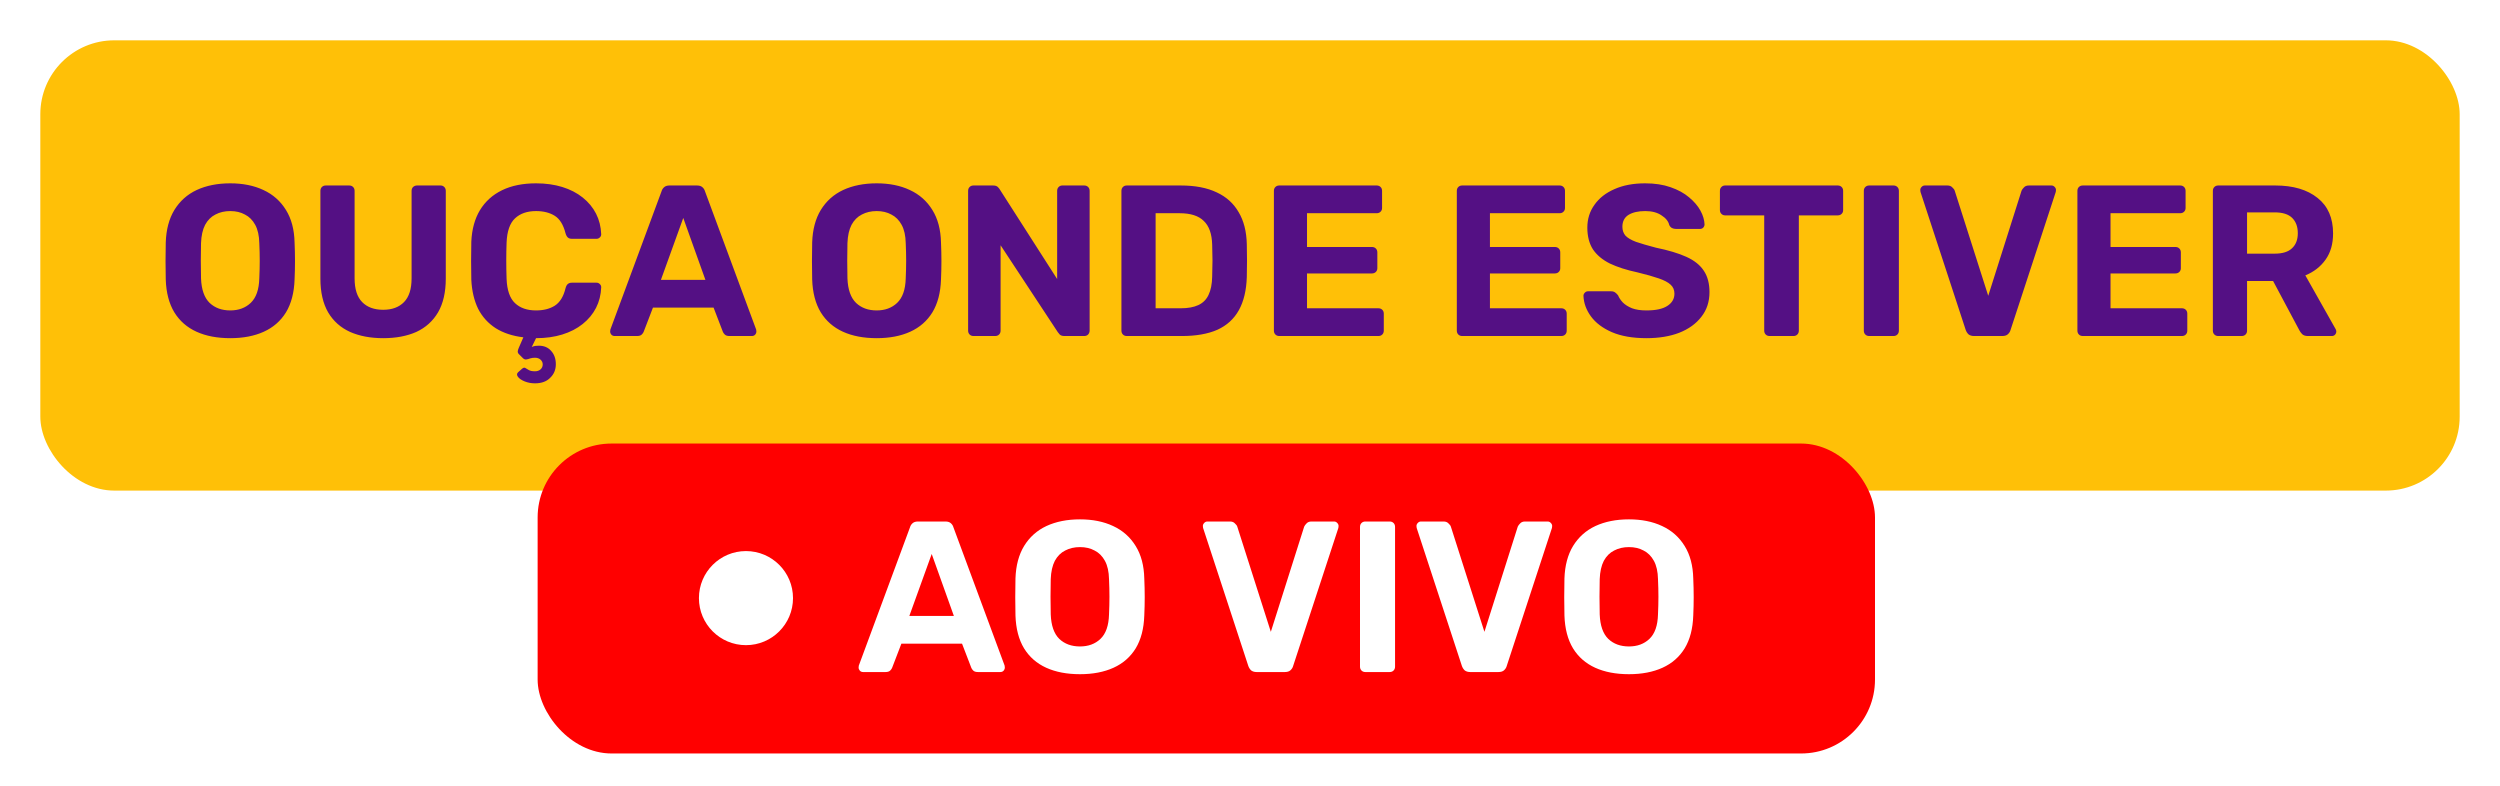 <svg width="372" height="117" viewBox="0 0 372 117" fill="none" xmlns="http://www.w3.org/2000/svg">
<g filter="url(#filter0_d_368_27)">
<rect x="2" y="2" width="360" height="67" rx="11" fill="#FFC007"/>
<path d="M30.264 46.32C28.323 46.32 26.648 46 25.24 45.36C23.832 44.72 22.733 43.76 21.944 42.48C21.155 41.179 20.728 39.547 20.664 37.584C20.643 36.667 20.632 35.76 20.632 34.864C20.632 33.947 20.643 33.019 20.664 32.08C20.728 30.16 21.155 28.549 21.944 27.248C22.755 25.925 23.864 24.933 25.272 24.272C26.701 23.611 28.365 23.28 30.264 23.28C32.141 23.28 33.784 23.611 35.192 24.272C36.621 24.933 37.741 25.925 38.552 27.248C39.363 28.549 39.789 30.16 39.832 32.08C39.875 33.019 39.896 33.947 39.896 34.864C39.896 35.76 39.875 36.667 39.832 37.584C39.768 39.547 39.341 41.179 38.552 42.48C37.763 43.76 36.664 44.72 35.256 45.36C33.848 46 32.184 46.32 30.264 46.32ZM30.264 42.192C31.501 42.192 32.515 41.819 33.304 41.072C34.115 40.304 34.541 39.088 34.584 37.424C34.627 36.485 34.648 35.611 34.648 34.8C34.648 33.968 34.627 33.093 34.584 32.176C34.563 31.067 34.36 30.16 33.976 29.456C33.592 28.752 33.08 28.24 32.44 27.92C31.821 27.579 31.096 27.408 30.264 27.408C29.432 27.408 28.696 27.579 28.056 27.92C27.416 28.24 26.904 28.752 26.52 29.456C26.157 30.16 25.955 31.067 25.912 32.176C25.891 33.093 25.88 33.968 25.88 34.8C25.88 35.611 25.891 36.485 25.912 37.424C25.976 39.088 26.403 40.304 27.192 41.072C27.981 41.819 29.005 42.192 30.264 42.192ZM53.02 46.32C51.143 46.32 49.5 46.011 48.092 45.392C46.684 44.752 45.596 43.781 44.828 42.48C44.06 41.157 43.676 39.483 43.676 37.456V24.4C43.676 24.165 43.751 23.973 43.9 23.824C44.049 23.675 44.241 23.6 44.476 23.6H47.964C48.199 23.6 48.391 23.675 48.54 23.824C48.689 23.973 48.764 24.165 48.764 24.4V37.424C48.764 39.003 49.137 40.176 49.884 40.944C50.631 41.712 51.676 42.096 53.02 42.096C54.343 42.096 55.377 41.712 56.124 40.944C56.871 40.176 57.244 39.003 57.244 37.424V24.4C57.244 24.165 57.319 23.973 57.468 23.824C57.639 23.675 57.831 23.6 58.044 23.6H61.564C61.777 23.6 61.959 23.675 62.108 23.824C62.257 23.973 62.332 24.165 62.332 24.4V37.456C62.332 39.483 61.948 41.157 61.18 42.48C60.412 43.781 59.335 44.752 57.948 45.392C56.561 46.011 54.919 46.32 53.02 46.32ZM75.604 53.04C75.049 53.04 74.537 52.944 74.068 52.752C73.599 52.56 73.268 52.336 73.076 52.08C72.884 51.824 72.884 51.6 73.076 51.408L73.652 50.896C73.844 50.725 74.004 50.672 74.132 50.736C74.281 50.821 74.463 50.928 74.676 51.056C74.889 51.184 75.199 51.248 75.604 51.248C75.945 51.248 76.223 51.152 76.436 50.96C76.649 50.768 76.756 50.523 76.756 50.224C76.756 49.947 76.649 49.712 76.436 49.52C76.223 49.328 75.945 49.232 75.604 49.232C75.348 49.232 75.113 49.264 74.9 49.328C74.687 49.413 74.484 49.467 74.292 49.488C74.121 49.509 73.961 49.445 73.812 49.296L73.204 48.688C73.076 48.56 73.023 48.411 73.044 48.24C73.065 48.091 73.129 47.899 73.236 47.664L73.876 46.192C72.276 46 70.911 45.552 69.78 44.848C68.649 44.123 67.775 43.163 67.156 41.968C66.559 40.752 66.217 39.312 66.132 37.648C66.111 36.773 66.1 35.835 66.1 34.832C66.1 33.829 66.111 32.869 66.132 31.952C66.217 30.117 66.644 28.56 67.412 27.28C68.201 25.979 69.3 24.987 70.708 24.304C72.116 23.621 73.801 23.28 75.764 23.28C77.193 23.28 78.495 23.461 79.668 23.824C80.841 24.187 81.855 24.709 82.708 25.392C83.561 26.075 84.223 26.875 84.692 27.792C85.161 28.709 85.417 29.733 85.46 30.864C85.46 31.056 85.385 31.216 85.236 31.344C85.108 31.472 84.948 31.536 84.756 31.536H81.108C80.852 31.536 80.649 31.472 80.5 31.344C80.351 31.216 80.233 31.003 80.148 30.704C79.828 29.445 79.295 28.581 78.548 28.112C77.801 27.643 76.873 27.408 75.764 27.408C74.441 27.408 73.396 27.771 72.628 28.496C71.86 29.221 71.444 30.427 71.38 32.112C71.316 33.861 71.316 35.653 71.38 37.488C71.444 39.173 71.86 40.379 72.628 41.104C73.396 41.829 74.441 42.192 75.764 42.192C76.873 42.192 77.801 41.957 78.548 41.488C79.316 40.997 79.849 40.133 80.148 38.896C80.233 38.576 80.351 38.363 80.5 38.256C80.649 38.128 80.852 38.064 81.108 38.064H84.756C84.948 38.064 85.108 38.128 85.236 38.256C85.385 38.384 85.46 38.544 85.46 38.736C85.417 39.867 85.161 40.891 84.692 41.808C84.223 42.725 83.561 43.525 82.708 44.208C81.855 44.891 80.841 45.413 79.668 45.776C78.495 46.139 77.193 46.32 75.764 46.32L75.124 47.632C75.252 47.568 75.423 47.515 75.636 47.472C75.871 47.451 76.052 47.44 76.18 47.44C76.948 47.44 77.556 47.696 78.004 48.208C78.473 48.72 78.708 49.381 78.708 50.192C78.708 51.003 78.431 51.675 77.876 52.208C77.343 52.763 76.585 53.04 75.604 53.04ZM87.462 46C87.27 46 87.11 45.936 86.982 45.808C86.854 45.659 86.79 45.499 86.79 45.328C86.79 45.221 86.801 45.125 86.822 45.04L94.438 24.464C94.502 24.229 94.63 24.027 94.822 23.856C95.014 23.685 95.281 23.6 95.622 23.6H99.718C100.06 23.6 100.326 23.685 100.518 23.856C100.71 24.027 100.838 24.229 100.902 24.464L108.518 45.04C108.54 45.125 108.55 45.221 108.55 45.328C108.55 45.499 108.486 45.659 108.358 45.808C108.23 45.936 108.07 46 107.878 46H104.55C104.23 46 103.996 45.925 103.846 45.776C103.697 45.627 103.601 45.488 103.558 45.36L102.182 41.776H93.158L91.782 45.36C91.74 45.488 91.644 45.627 91.494 45.776C91.345 45.925 91.11 46 90.79 46H87.462ZM94.342 37.648H100.966L97.67 28.432L94.342 37.648ZM126.452 46.32C124.51 46.32 122.836 46 121.428 45.36C120.02 44.72 118.921 43.76 118.132 42.48C117.342 41.179 116.916 39.547 116.852 37.584C116.83 36.667 116.82 35.76 116.82 34.864C116.82 33.947 116.83 33.019 116.852 32.08C116.916 30.16 117.342 28.549 118.132 27.248C118.942 25.925 120.052 24.933 121.46 24.272C122.889 23.611 124.553 23.28 126.452 23.28C128.329 23.28 129.972 23.611 131.38 24.272C132.809 24.933 133.929 25.925 134.74 27.248C135.55 28.549 135.977 30.16 136.02 32.08C136.062 33.019 136.084 33.947 136.084 34.864C136.084 35.76 136.062 36.667 136.02 37.584C135.956 39.547 135.529 41.179 134.74 42.48C133.95 43.76 132.852 44.72 131.444 45.36C130.036 46 128.372 46.32 126.452 46.32ZM126.452 42.192C127.689 42.192 128.702 41.819 129.492 41.072C130.302 40.304 130.729 39.088 130.772 37.424C130.814 36.485 130.836 35.611 130.836 34.8C130.836 33.968 130.814 33.093 130.772 32.176C130.75 31.067 130.548 30.16 130.164 29.456C129.78 28.752 129.268 28.24 128.628 27.92C128.009 27.579 127.284 27.408 126.452 27.408C125.62 27.408 124.884 27.579 124.244 27.92C123.604 28.24 123.092 28.752 122.708 29.456C122.345 30.16 122.142 31.067 122.1 32.176C122.078 33.093 122.068 33.968 122.068 34.8C122.068 35.611 122.078 36.485 122.1 37.424C122.164 39.088 122.59 40.304 123.38 41.072C124.169 41.819 125.193 42.192 126.452 42.192ZM140.856 46C140.621 46 140.429 45.925 140.28 45.776C140.13 45.627 140.056 45.435 140.056 45.2V24.4C140.056 24.165 140.13 23.973 140.28 23.824C140.429 23.675 140.621 23.6 140.856 23.6H143.768C144.088 23.6 144.322 23.675 144.472 23.824C144.621 23.973 144.717 24.091 144.76 24.176L153.304 37.52V24.4C153.304 24.165 153.378 23.973 153.528 23.824C153.677 23.675 153.858 23.6 154.072 23.6H157.336C157.57 23.6 157.762 23.675 157.912 23.824C158.061 23.973 158.136 24.165 158.136 24.4V45.2C158.136 45.413 158.061 45.605 157.912 45.776C157.762 45.925 157.57 46 157.336 46H154.392C154.072 46 153.837 45.925 153.688 45.776C153.56 45.605 153.464 45.488 153.4 45.424L144.888 32.496V45.2C144.888 45.435 144.813 45.627 144.664 45.776C144.514 45.925 144.322 46 144.088 46H140.856ZM163.668 46C163.433 46 163.241 45.925 163.092 45.776C162.943 45.627 162.868 45.435 162.868 45.2V24.4C162.868 24.165 162.943 23.973 163.092 23.824C163.241 23.675 163.433 23.6 163.668 23.6H171.7C173.833 23.6 175.615 23.941 177.044 24.624C178.473 25.285 179.561 26.267 180.308 27.568C181.076 28.848 181.481 30.437 181.524 32.336C181.545 33.275 181.556 34.096 181.556 34.8C181.556 35.504 181.545 36.315 181.524 37.232C181.46 39.216 181.065 40.859 180.34 42.16C179.615 43.461 178.548 44.432 177.14 45.072C175.732 45.691 173.972 46 171.86 46H163.668ZM167.956 41.872H171.7C172.767 41.872 173.641 41.712 174.324 41.392C175.007 41.072 175.508 40.571 175.828 39.888C176.169 39.184 176.351 38.277 176.372 37.168C176.393 36.549 176.404 35.995 176.404 35.504C176.425 35.013 176.425 34.523 176.404 34.032C176.404 33.541 176.393 32.997 176.372 32.4C176.329 30.8 175.913 29.627 175.124 28.88C174.356 28.112 173.161 27.728 171.54 27.728H167.956V41.872ZM186.356 46C186.121 46 185.929 45.925 185.78 45.776C185.63 45.627 185.556 45.435 185.556 45.2V24.4C185.556 24.165 185.63 23.973 185.78 23.824C185.929 23.675 186.121 23.6 186.356 23.6H200.852C201.086 23.6 201.278 23.675 201.428 23.824C201.577 23.973 201.652 24.165 201.652 24.4V26.96C201.652 27.173 201.577 27.355 201.428 27.504C201.278 27.653 201.086 27.728 200.852 27.728H190.484V32.752H200.148C200.382 32.752 200.574 32.827 200.724 32.976C200.873 33.125 200.948 33.317 200.948 33.552V35.92C200.948 36.133 200.873 36.315 200.724 36.464C200.574 36.613 200.382 36.688 200.148 36.688H190.484V41.872H201.108C201.342 41.872 201.534 41.947 201.684 42.096C201.833 42.245 201.908 42.437 201.908 42.672V45.2C201.908 45.435 201.833 45.627 201.684 45.776C201.534 45.925 201.342 46 201.108 46H186.356ZM213.574 46C213.34 46 213.148 45.925 212.998 45.776C212.849 45.627 212.774 45.435 212.774 45.2V24.4C212.774 24.165 212.849 23.973 212.998 23.824C213.148 23.675 213.34 23.6 213.574 23.6H228.07C228.305 23.6 228.497 23.675 228.646 23.824C228.796 23.973 228.87 24.165 228.87 24.4V26.96C228.87 27.173 228.796 27.355 228.646 27.504C228.497 27.653 228.305 27.728 228.07 27.728H217.702V32.752H227.366C227.601 32.752 227.793 32.827 227.942 32.976C228.092 33.125 228.166 33.317 228.166 33.552V35.92C228.166 36.133 228.092 36.315 227.942 36.464C227.793 36.613 227.601 36.688 227.366 36.688H217.702V41.872H228.326C228.561 41.872 228.753 41.947 228.902 42.096C229.052 42.245 229.126 42.437 229.126 42.672V45.2C229.126 45.435 229.052 45.627 228.902 45.776C228.753 45.925 228.561 46 228.326 46H213.574ZM240.995 46.32C238.947 46.32 237.229 46.021 235.843 45.424C234.477 44.827 233.443 44.048 232.739 43.088C232.035 42.128 231.661 41.104 231.618 40.016C231.618 39.845 231.683 39.696 231.811 39.568C231.939 39.419 232.099 39.344 232.291 39.344H235.715C235.992 39.344 236.205 39.408 236.355 39.536C236.504 39.643 236.643 39.781 236.771 39.952C236.92 40.315 237.155 40.667 237.475 41.008C237.816 41.349 238.275 41.637 238.851 41.872C239.427 42.085 240.141 42.192 240.995 42.192C242.381 42.192 243.416 41.968 244.099 41.52C244.803 41.072 245.155 40.464 245.155 39.696C245.155 39.141 244.963 38.693 244.579 38.352C244.216 38.011 243.629 37.701 242.819 37.424C242.029 37.147 240.973 36.848 239.651 36.528C238.051 36.187 236.685 35.749 235.555 35.216C234.445 34.661 233.603 33.957 233.027 33.104C232.472 32.229 232.195 31.152 232.195 29.872C232.195 28.592 232.547 27.461 233.251 26.48C233.955 25.477 234.947 24.699 236.227 24.144C237.507 23.568 239.032 23.28 240.803 23.28C242.232 23.28 243.491 23.472 244.579 23.856C245.688 24.24 246.605 24.741 247.331 25.36C248.077 25.979 248.643 26.64 249.027 27.344C249.411 28.048 249.613 28.731 249.635 29.392C249.635 29.563 249.571 29.723 249.443 29.872C249.315 30 249.155 30.064 248.963 30.064H245.379C245.165 30.064 244.973 30.021 244.803 29.936C244.632 29.851 244.493 29.701 244.387 29.488C244.259 28.933 243.875 28.453 243.235 28.048C242.616 27.621 241.805 27.408 240.803 27.408C239.757 27.408 238.925 27.6 238.307 27.984C237.709 28.368 237.411 28.955 237.411 29.744C237.411 30.256 237.56 30.693 237.859 31.056C238.179 31.397 238.701 31.707 239.427 31.984C240.173 32.24 241.155 32.528 242.371 32.848C244.248 33.232 245.773 33.691 246.947 34.224C248.12 34.757 248.984 35.451 249.539 36.304C250.093 37.136 250.371 38.192 250.371 39.472C250.371 40.901 249.965 42.128 249.155 43.152C248.365 44.176 247.267 44.965 245.859 45.52C244.472 46.053 242.851 46.32 240.995 46.32ZM259.315 46C259.08 46 258.888 45.925 258.739 45.776C258.589 45.627 258.515 45.435 258.515 45.2V28.048H252.691C252.477 28.048 252.296 27.973 252.147 27.824C251.997 27.675 251.923 27.493 251.923 27.28V24.4C251.923 24.165 251.997 23.973 252.147 23.824C252.296 23.675 252.477 23.6 252.691 23.6H269.459C269.693 23.6 269.885 23.675 270.035 23.824C270.184 23.973 270.259 24.165 270.259 24.4V27.28C270.259 27.493 270.184 27.675 270.035 27.824C269.885 27.973 269.693 28.048 269.459 28.048H263.667V45.2C263.667 45.435 263.592 45.627 263.443 45.776C263.293 45.925 263.101 46 262.867 46H259.315ZM274.137 46C273.902 46 273.71 45.925 273.561 45.776C273.411 45.627 273.337 45.435 273.337 45.2V24.4C273.337 24.165 273.411 23.973 273.561 23.824C273.71 23.675 273.902 23.6 274.137 23.6H277.753C277.987 23.6 278.179 23.675 278.329 23.824C278.478 23.973 278.553 24.165 278.553 24.4V45.2C278.553 45.435 278.478 45.627 278.329 45.776C278.179 45.925 277.987 46 277.753 46H274.137ZM289.738 46C289.397 46 289.12 45.915 288.906 45.744C288.714 45.552 288.576 45.328 288.49 45.072L281.77 24.56C281.749 24.453 281.738 24.357 281.738 24.272C281.738 24.101 281.802 23.952 281.93 23.824C282.058 23.675 282.218 23.6 282.41 23.6H285.77C286.09 23.6 286.336 23.696 286.506 23.888C286.698 24.059 286.816 24.219 286.858 24.368L291.85 40.016L296.81 24.368C296.874 24.219 296.992 24.059 297.162 23.888C297.333 23.696 297.578 23.6 297.898 23.6H301.258C301.45 23.6 301.61 23.675 301.738 23.824C301.866 23.952 301.93 24.101 301.93 24.272C301.93 24.357 301.92 24.453 301.898 24.56L295.178 45.072C295.114 45.328 294.976 45.552 294.762 45.744C294.57 45.915 294.293 46 293.93 46H289.738ZM305.918 46C305.683 46 305.491 45.925 305.342 45.776C305.193 45.627 305.118 45.435 305.118 45.2V24.4C305.118 24.165 305.193 23.973 305.342 23.824C305.491 23.675 305.683 23.6 305.918 23.6H320.414C320.649 23.6 320.841 23.675 320.99 23.824C321.139 23.973 321.214 24.165 321.214 24.4V26.96C321.214 27.173 321.139 27.355 320.99 27.504C320.841 27.653 320.649 27.728 320.414 27.728H310.046V32.752H319.71C319.945 32.752 320.137 32.827 320.286 32.976C320.435 33.125 320.51 33.317 320.51 33.552V35.92C320.51 36.133 320.435 36.315 320.286 36.464C320.137 36.613 319.945 36.688 319.71 36.688H310.046V41.872H320.67C320.905 41.872 321.097 41.947 321.246 42.096C321.395 42.245 321.47 42.437 321.47 42.672V45.2C321.47 45.435 321.395 45.627 321.246 45.776C321.097 45.925 320.905 46 320.67 46H305.918ZM326.074 46C325.84 46 325.648 45.925 325.498 45.776C325.349 45.627 325.274 45.435 325.274 45.2V24.4C325.274 24.165 325.349 23.973 325.498 23.824C325.648 23.675 325.84 23.6 326.074 23.6H334.554C337.221 23.6 339.322 24.219 340.858 25.456C342.394 26.672 343.162 28.432 343.162 30.736C343.162 32.293 342.789 33.595 342.042 34.64C341.296 35.685 340.293 36.464 339.034 36.976L343.546 44.976C343.61 45.104 343.642 45.221 343.642 45.328C343.642 45.499 343.578 45.659 343.45 45.808C343.322 45.936 343.162 46 342.97 46H339.418C339.034 46 338.746 45.904 338.554 45.712C338.362 45.499 338.224 45.307 338.138 45.136L334.234 37.808H330.362V45.2C330.362 45.435 330.288 45.627 330.138 45.776C329.989 45.925 329.797 46 329.562 46H326.074ZM330.362 33.744H334.458C335.632 33.744 336.496 33.477 337.05 32.944C337.626 32.411 337.914 31.664 337.914 30.704C337.914 29.744 337.637 28.987 337.082 28.432C336.528 27.877 335.653 27.6 334.458 27.6H330.362V33.744Z" fill="#541084"/>
</g>
<g filter="url(#filter1_d_368_27)">
<rect x="76" y="62" width="199" height="46.118" rx="11" fill="#FF0000"/>
<path d="M124.431 96C124.239 96 124.079 95.936 123.951 95.808C123.823 95.659 123.759 95.499 123.759 95.328C123.759 95.221 123.77 95.125 123.791 95.04L131.407 74.464C131.471 74.229 131.599 74.027 131.791 73.856C131.983 73.685 132.25 73.6 132.591 73.6H136.687C137.028 73.6 137.295 73.685 137.487 73.856C137.679 74.027 137.807 74.229 137.871 74.464L145.487 95.04C145.508 95.125 145.519 95.221 145.519 95.328C145.519 95.499 145.455 95.659 145.327 95.808C145.199 95.936 145.039 96 144.847 96H141.519C141.199 96 140.964 95.925 140.815 95.776C140.666 95.627 140.57 95.488 140.527 95.36L139.151 91.776H130.127L128.751 95.36C128.708 95.488 128.612 95.627 128.463 95.776C128.314 95.925 128.079 96 127.759 96H124.431ZM131.311 87.648H137.935L134.639 78.432L131.311 87.648ZM156.702 96.32C154.76 96.32 153.086 96 151.678 95.36C150.27 94.72 149.171 93.76 148.382 92.48C147.592 91.179 147.166 89.547 147.102 87.584C147.08 86.667 147.07 85.76 147.07 84.864C147.07 83.947 147.08 83.019 147.102 82.08C147.166 80.16 147.592 78.549 148.382 77.248C149.192 75.925 150.302 74.933 151.71 74.272C153.139 73.611 154.803 73.28 156.702 73.28C158.579 73.28 160.222 73.611 161.63 74.272C163.059 74.933 164.179 75.925 164.99 77.248C165.8 78.549 166.227 80.16 166.27 82.08C166.312 83.019 166.334 83.947 166.334 84.864C166.334 85.76 166.312 86.667 166.27 87.584C166.206 89.547 165.779 91.179 164.99 92.48C164.2 93.76 163.102 94.72 161.694 95.36C160.286 96 158.622 96.32 156.702 96.32ZM156.702 92.192C157.939 92.192 158.952 91.819 159.742 91.072C160.552 90.304 160.979 89.088 161.022 87.424C161.064 86.485 161.086 85.611 161.086 84.8C161.086 83.968 161.064 83.093 161.022 82.176C161 81.067 160.798 80.16 160.414 79.456C160.03 78.752 159.518 78.24 158.878 77.92C158.259 77.579 157.534 77.408 156.702 77.408C155.87 77.408 155.134 77.579 154.494 77.92C153.854 78.24 153.342 78.752 152.958 79.456C152.595 80.16 152.392 81.067 152.35 82.176C152.328 83.093 152.318 83.968 152.318 84.8C152.318 85.611 152.328 86.485 152.35 87.424C152.414 89.088 152.84 90.304 153.63 91.072C154.419 91.819 155.443 92.192 156.702 92.192ZM182.988 96C182.647 96 182.37 95.915 182.156 95.744C181.964 95.552 181.826 95.328 181.74 95.072L175.02 74.56C174.999 74.453 174.988 74.357 174.988 74.272C174.988 74.101 175.052 73.952 175.18 73.824C175.308 73.675 175.468 73.6 175.66 73.6H179.02C179.34 73.6 179.586 73.696 179.756 73.888C179.948 74.059 180.066 74.219 180.108 74.368L185.1 90.016L190.06 74.368C190.124 74.219 190.242 74.059 190.412 73.888C190.583 73.696 190.828 73.6 191.148 73.6H194.508C194.7 73.6 194.86 73.675 194.988 73.824C195.116 73.952 195.18 74.101 195.18 74.272C195.18 74.357 195.17 74.453 195.148 74.56L188.428 95.072C188.364 95.328 188.226 95.552 188.012 95.744C187.82 95.915 187.543 96 187.18 96H182.988ZM199.168 96C198.933 96 198.741 95.925 198.592 95.776C198.443 95.627 198.368 95.435 198.368 95.2V74.4C198.368 74.165 198.443 73.973 198.592 73.824C198.741 73.675 198.933 73.6 199.168 73.6H202.784C203.019 73.6 203.211 73.675 203.36 73.824C203.509 73.973 203.584 74.165 203.584 74.4V95.2C203.584 95.435 203.509 95.627 203.36 95.776C203.211 95.925 203.019 96 202.784 96H199.168ZM214.77 96C214.428 96 214.151 95.915 213.938 95.744C213.746 95.552 213.607 95.328 213.522 95.072L206.802 74.56C206.78 74.453 206.77 74.357 206.77 74.272C206.77 74.101 206.834 73.952 206.962 73.824C207.09 73.675 207.25 73.6 207.442 73.6H210.802C211.122 73.6 211.367 73.696 211.538 73.888C211.73 74.059 211.847 74.219 211.89 74.368L216.882 90.016L221.842 74.368C221.906 74.219 222.023 74.059 222.194 73.888C222.364 73.696 222.61 73.6 222.93 73.6H226.29C226.482 73.6 226.642 73.675 226.77 73.824C226.898 73.952 226.962 74.101 226.962 74.272C226.962 74.357 226.951 74.453 226.93 74.56L220.21 95.072C220.146 95.328 220.007 95.552 219.794 95.744C219.602 95.915 219.324 96 218.962 96H214.77ZM238.389 96.32C236.448 96.32 234.773 96 233.365 95.36C231.957 94.72 230.858 93.76 230.069 92.48C229.28 91.179 228.853 89.547 228.789 87.584C228.768 86.667 228.757 85.76 228.757 84.864C228.757 83.947 228.768 83.019 228.789 82.08C228.853 80.16 229.28 78.549 230.069 77.248C230.88 75.925 231.989 74.933 233.397 74.272C234.826 73.611 236.49 73.28 238.389 73.28C240.266 73.28 241.909 73.611 243.317 74.272C244.746 74.933 245.866 75.925 246.677 77.248C247.488 78.549 247.914 80.16 247.957 82.08C248 83.019 248.021 83.947 248.021 84.864C248.021 85.76 248 86.667 247.957 87.584C247.893 89.547 247.466 91.179 246.677 92.48C245.888 93.76 244.789 94.72 243.381 95.36C241.973 96 240.309 96.32 238.389 96.32ZM238.389 92.192C239.626 92.192 240.64 91.819 241.429 91.072C242.24 90.304 242.666 89.088 242.709 87.424C242.752 86.485 242.773 85.611 242.773 84.8C242.773 83.968 242.752 83.093 242.709 82.176C242.688 81.067 242.485 80.16 242.101 79.456C241.717 78.752 241.205 78.24 240.565 77.92C239.946 77.579 239.221 77.408 238.389 77.408C237.557 77.408 236.821 77.579 236.181 77.92C235.541 78.24 235.029 78.752 234.645 79.456C234.282 80.16 234.08 81.067 234.037 82.176C234.016 83.093 234.005 83.968 234.005 84.8C234.005 85.611 234.016 86.485 234.037 87.424C234.101 89.088 234.528 90.304 235.317 91.072C236.106 91.819 237.13 92.192 238.389 92.192Z" fill="white"/>
<circle cx="107" cy="85" r="7" fill="white"/>
</g>
<defs>
<filter id="filter0_d_368_27" x="0" y="0" width="372" height="79" filterUnits="userSpaceOnUse" color-interpolation-filters="sRGB">
<feFlood flood-opacity="0" result="BackgroundImageFix"/>
<feColorMatrix in="SourceAlpha" type="matrix" values="0 0 0 0 0 0 0 0 0 0 0 0 0 0 0 0 0 0 127 0" result="hardAlpha"/>
<feOffset dx="4" dy="4"/>
<feGaussianBlur stdDeviation="3"/>
<feComposite in2="hardAlpha" operator="out"/>
<feColorMatrix type="matrix" values="0 0 0 0 0 0 0 0 0 0 0 0 0 0 0 0 0 0 0.1 0"/>
<feBlend mode="normal" in2="BackgroundImageFix" result="effect1_dropShadow_368_27"/>
<feBlend mode="normal" in="SourceGraphic" in2="effect1_dropShadow_368_27" result="shape"/>
</filter>
<filter id="filter1_d_368_27" x="76" y="62" width="207" height="54.118" filterUnits="userSpaceOnUse" color-interpolation-filters="sRGB">
<feFlood flood-opacity="0" result="BackgroundImageFix"/>
<feColorMatrix in="SourceAlpha" type="matrix" values="0 0 0 0 0 0 0 0 0 0 0 0 0 0 0 0 0 0 127 0" result="hardAlpha"/>
<feOffset dx="4" dy="4"/>
<feGaussianBlur stdDeviation="2"/>
<feComposite in2="hardAlpha" operator="out"/>
<feColorMatrix type="matrix" values="0 0 0 0 0 0 0 0 0 0 0 0 0 0 0 0 0 0 0.1 0"/>
<feBlend mode="normal" in2="BackgroundImageFix" result="effect1_dropShadow_368_27"/>
<feBlend mode="normal" in="SourceGraphic" in2="effect1_dropShadow_368_27" result="shape"/>
</filter>
</defs>
</svg>
